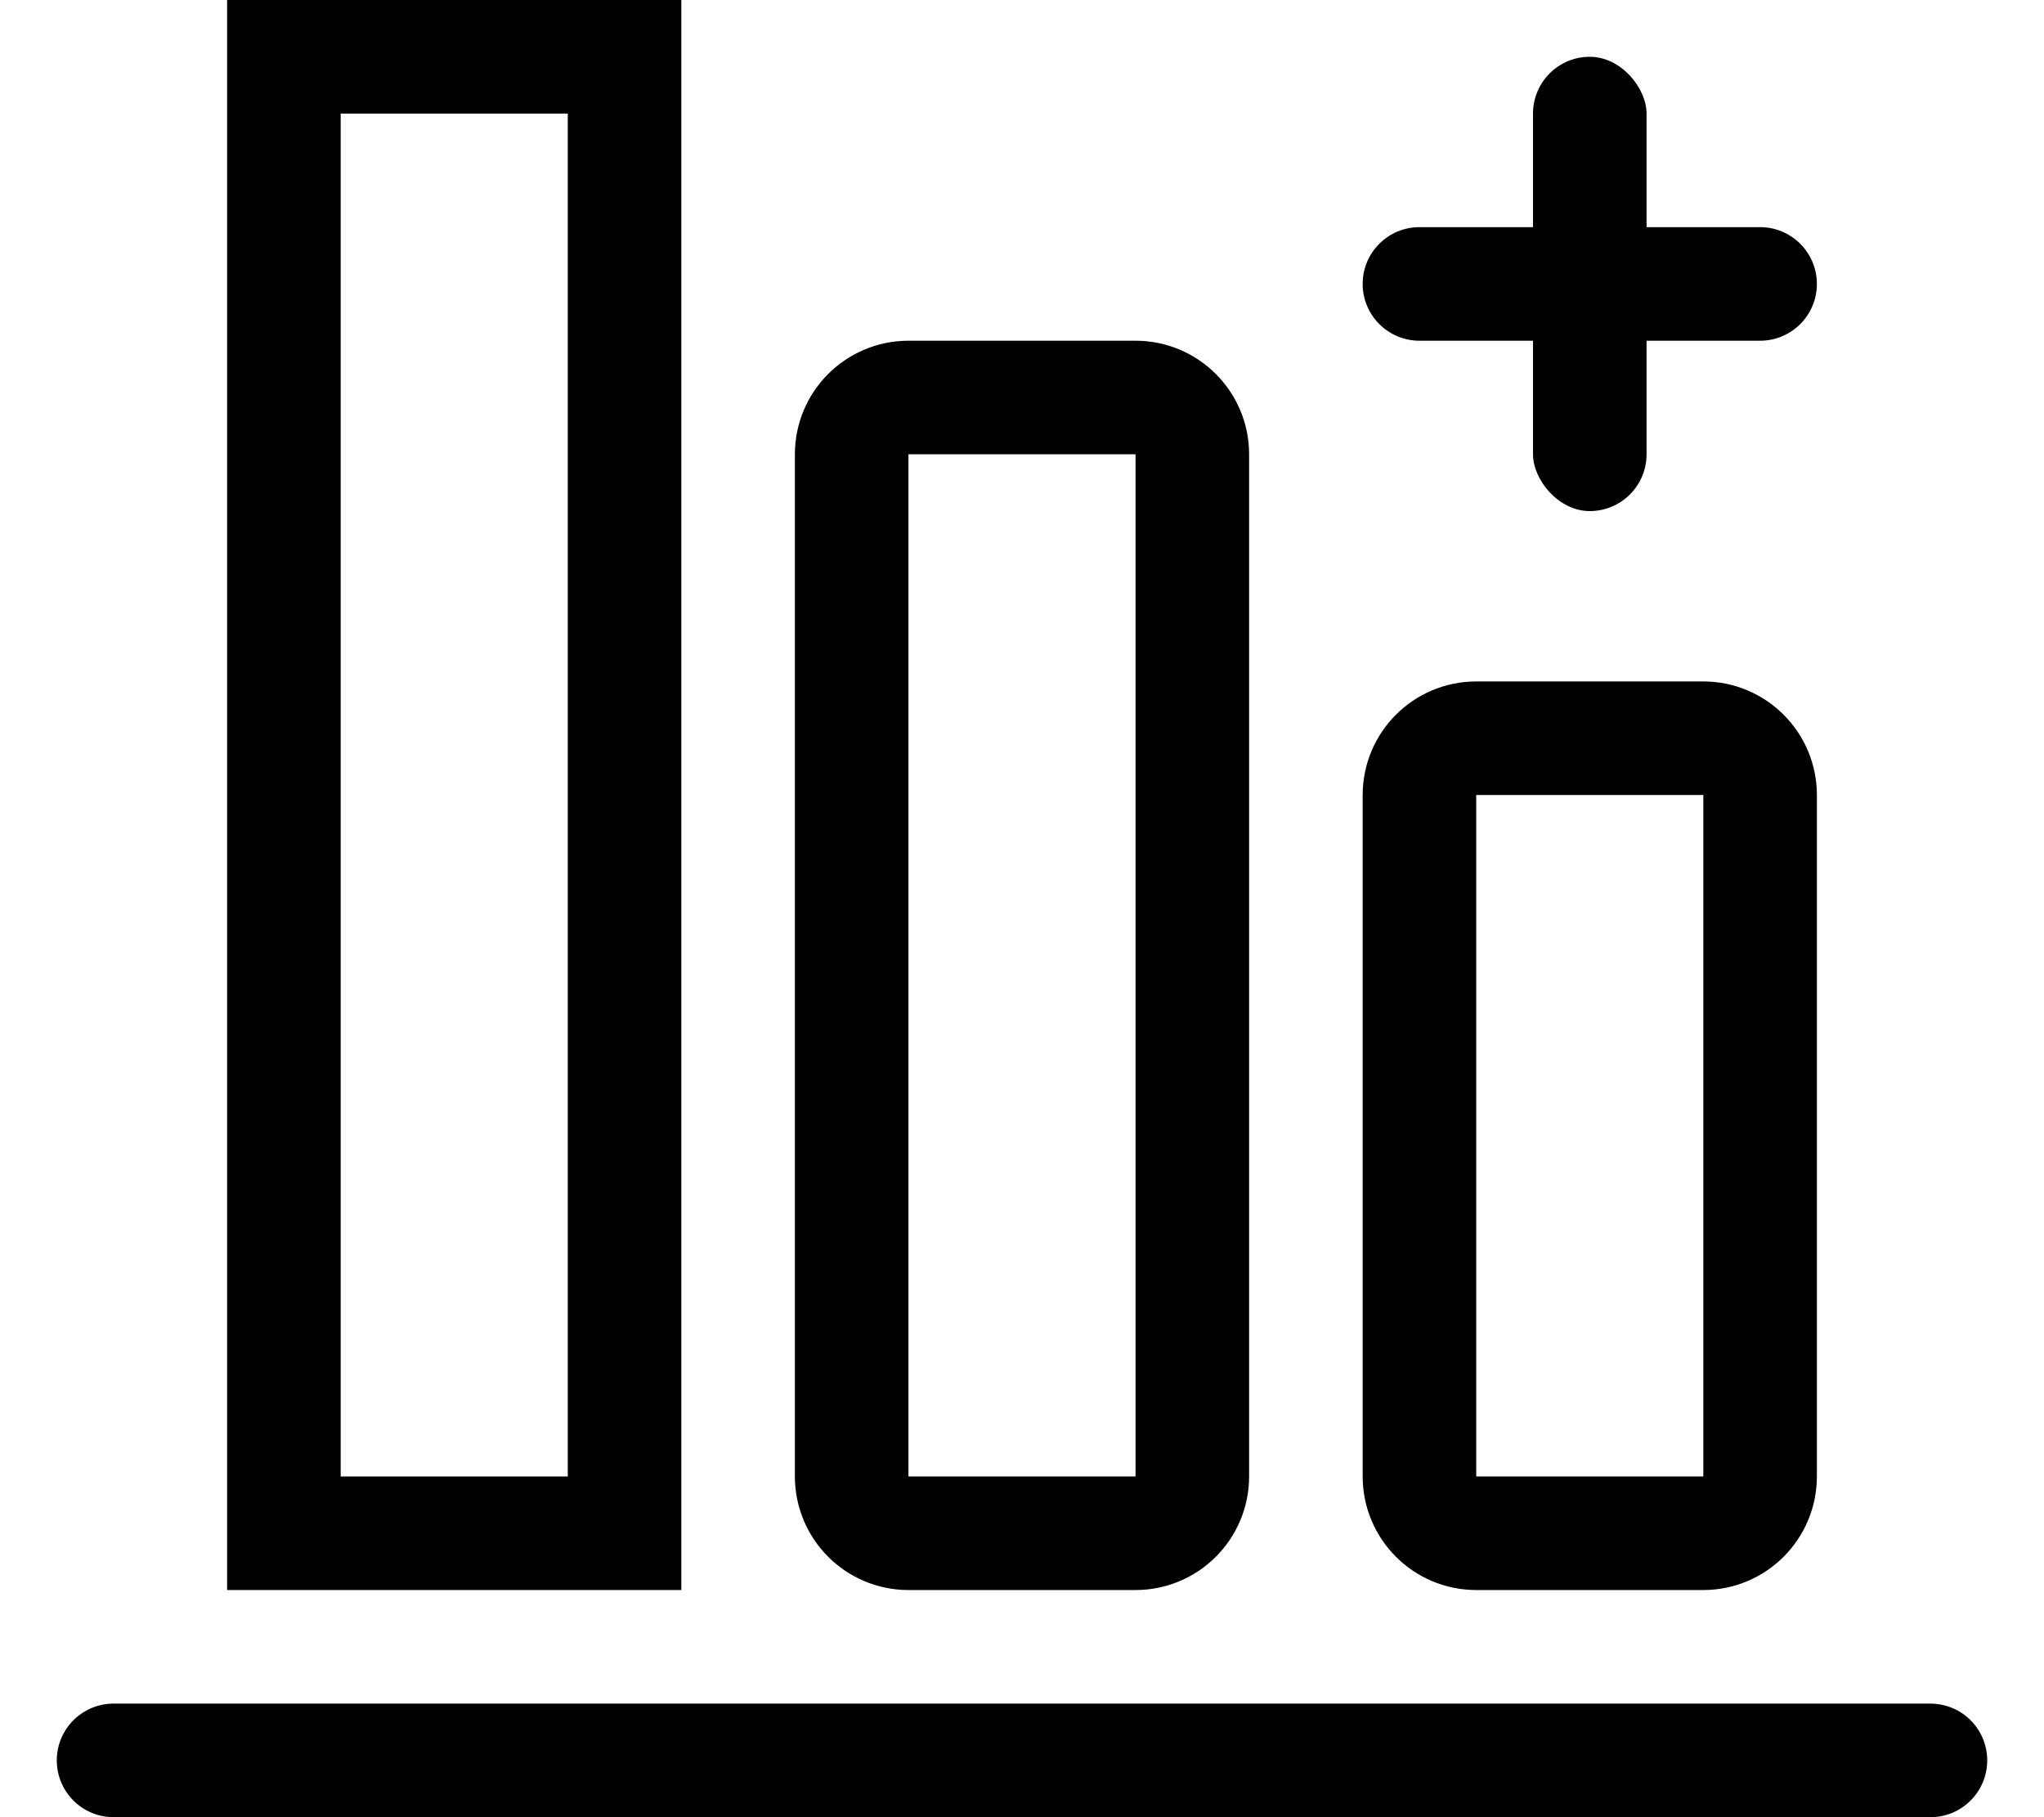 <?xml version="1.0" encoding="UTF-8"?>
<svg width="18px" height="16px" viewBox="0 0 18 16" version="1.1" xmlns="http://www.w3.org/2000/svg" xmlns:xlink="http://www.w3.org/1999/xlink">
    <!-- Generator: Sketch 52.2 (67145) - http://www.bohemiancoding.com/sketch -->
    <title>书架icon</title>
    <desc>Created with Sketch.</desc>
    <g id="Page-1" stroke="none" stroke-width="1" fill="none" fill-rule="evenodd">
        <g id="章节阅读页-设置" transform="translate(-392, -594)">
            <g id="书架" transform="translate(360, 572)">
                <g id="Group-10" transform="translate(17, 22)">
                    <g id="书架icon" transform="translate(16, 0)">
                        <path d="M0,15.5 L16,15.5" id="Path-4" stroke="#000000" stroke-linecap="round"></path>
                        <g id="Group-24" transform="translate(11, 0)" fill="#000000">
                            <rect id="Rectangle" x="1.5" y="0.5" width="1" height="4" rx="0.5"></rect>
                            <path d="M2,0.5 L2,0.5 C2.276,0.5 2.5,0.724 2.5,1 L2.5,4 C2.5,4.276 2.276,4.5 2,4.5 L2,4.5 C1.724,4.5 1.5,4.276 1.5,4 L1.5,1 C1.5,0.724 1.724,0.5 2,0.5 Z" id="Rectangle" transform="translate(2, 2.5) rotate(-270) translate(-2, -2.5) "></path>
                        </g>
                        <rect id="Rectangle" stroke="#000000" x="1.5" y="0.5" width="3" height="13"></rect>
                        <path d="M7,3.5 C6.724,3.5 6.5,3.724 6.5,4 L6.5,13 C6.5,13.276 6.724,13.5 7,13.5 L9,13.5 C9.276,13.5 9.5,13.276 9.5,13 L9.5,4 C9.5,3.724 9.276,3.5 9,3.5 L7,3.5 Z" id="Rectangle" stroke="#000000"></path>
                        <path d="M12,6.5 C11.724,6.5 11.5,6.724 11.5,7 L11.5,13 C11.5,13.276 11.724,13.5 12,13.5 L14,13.5 C14.276,13.5 14.5,13.276 14.5,13 L14.5,7 C14.5,6.724 14.276,6.5 14,6.5 L12,6.5 Z" id="Rectangle" stroke="#000000"></path>
                    </g>
                </g>
            </g>
        </g>
    </g>
</svg>